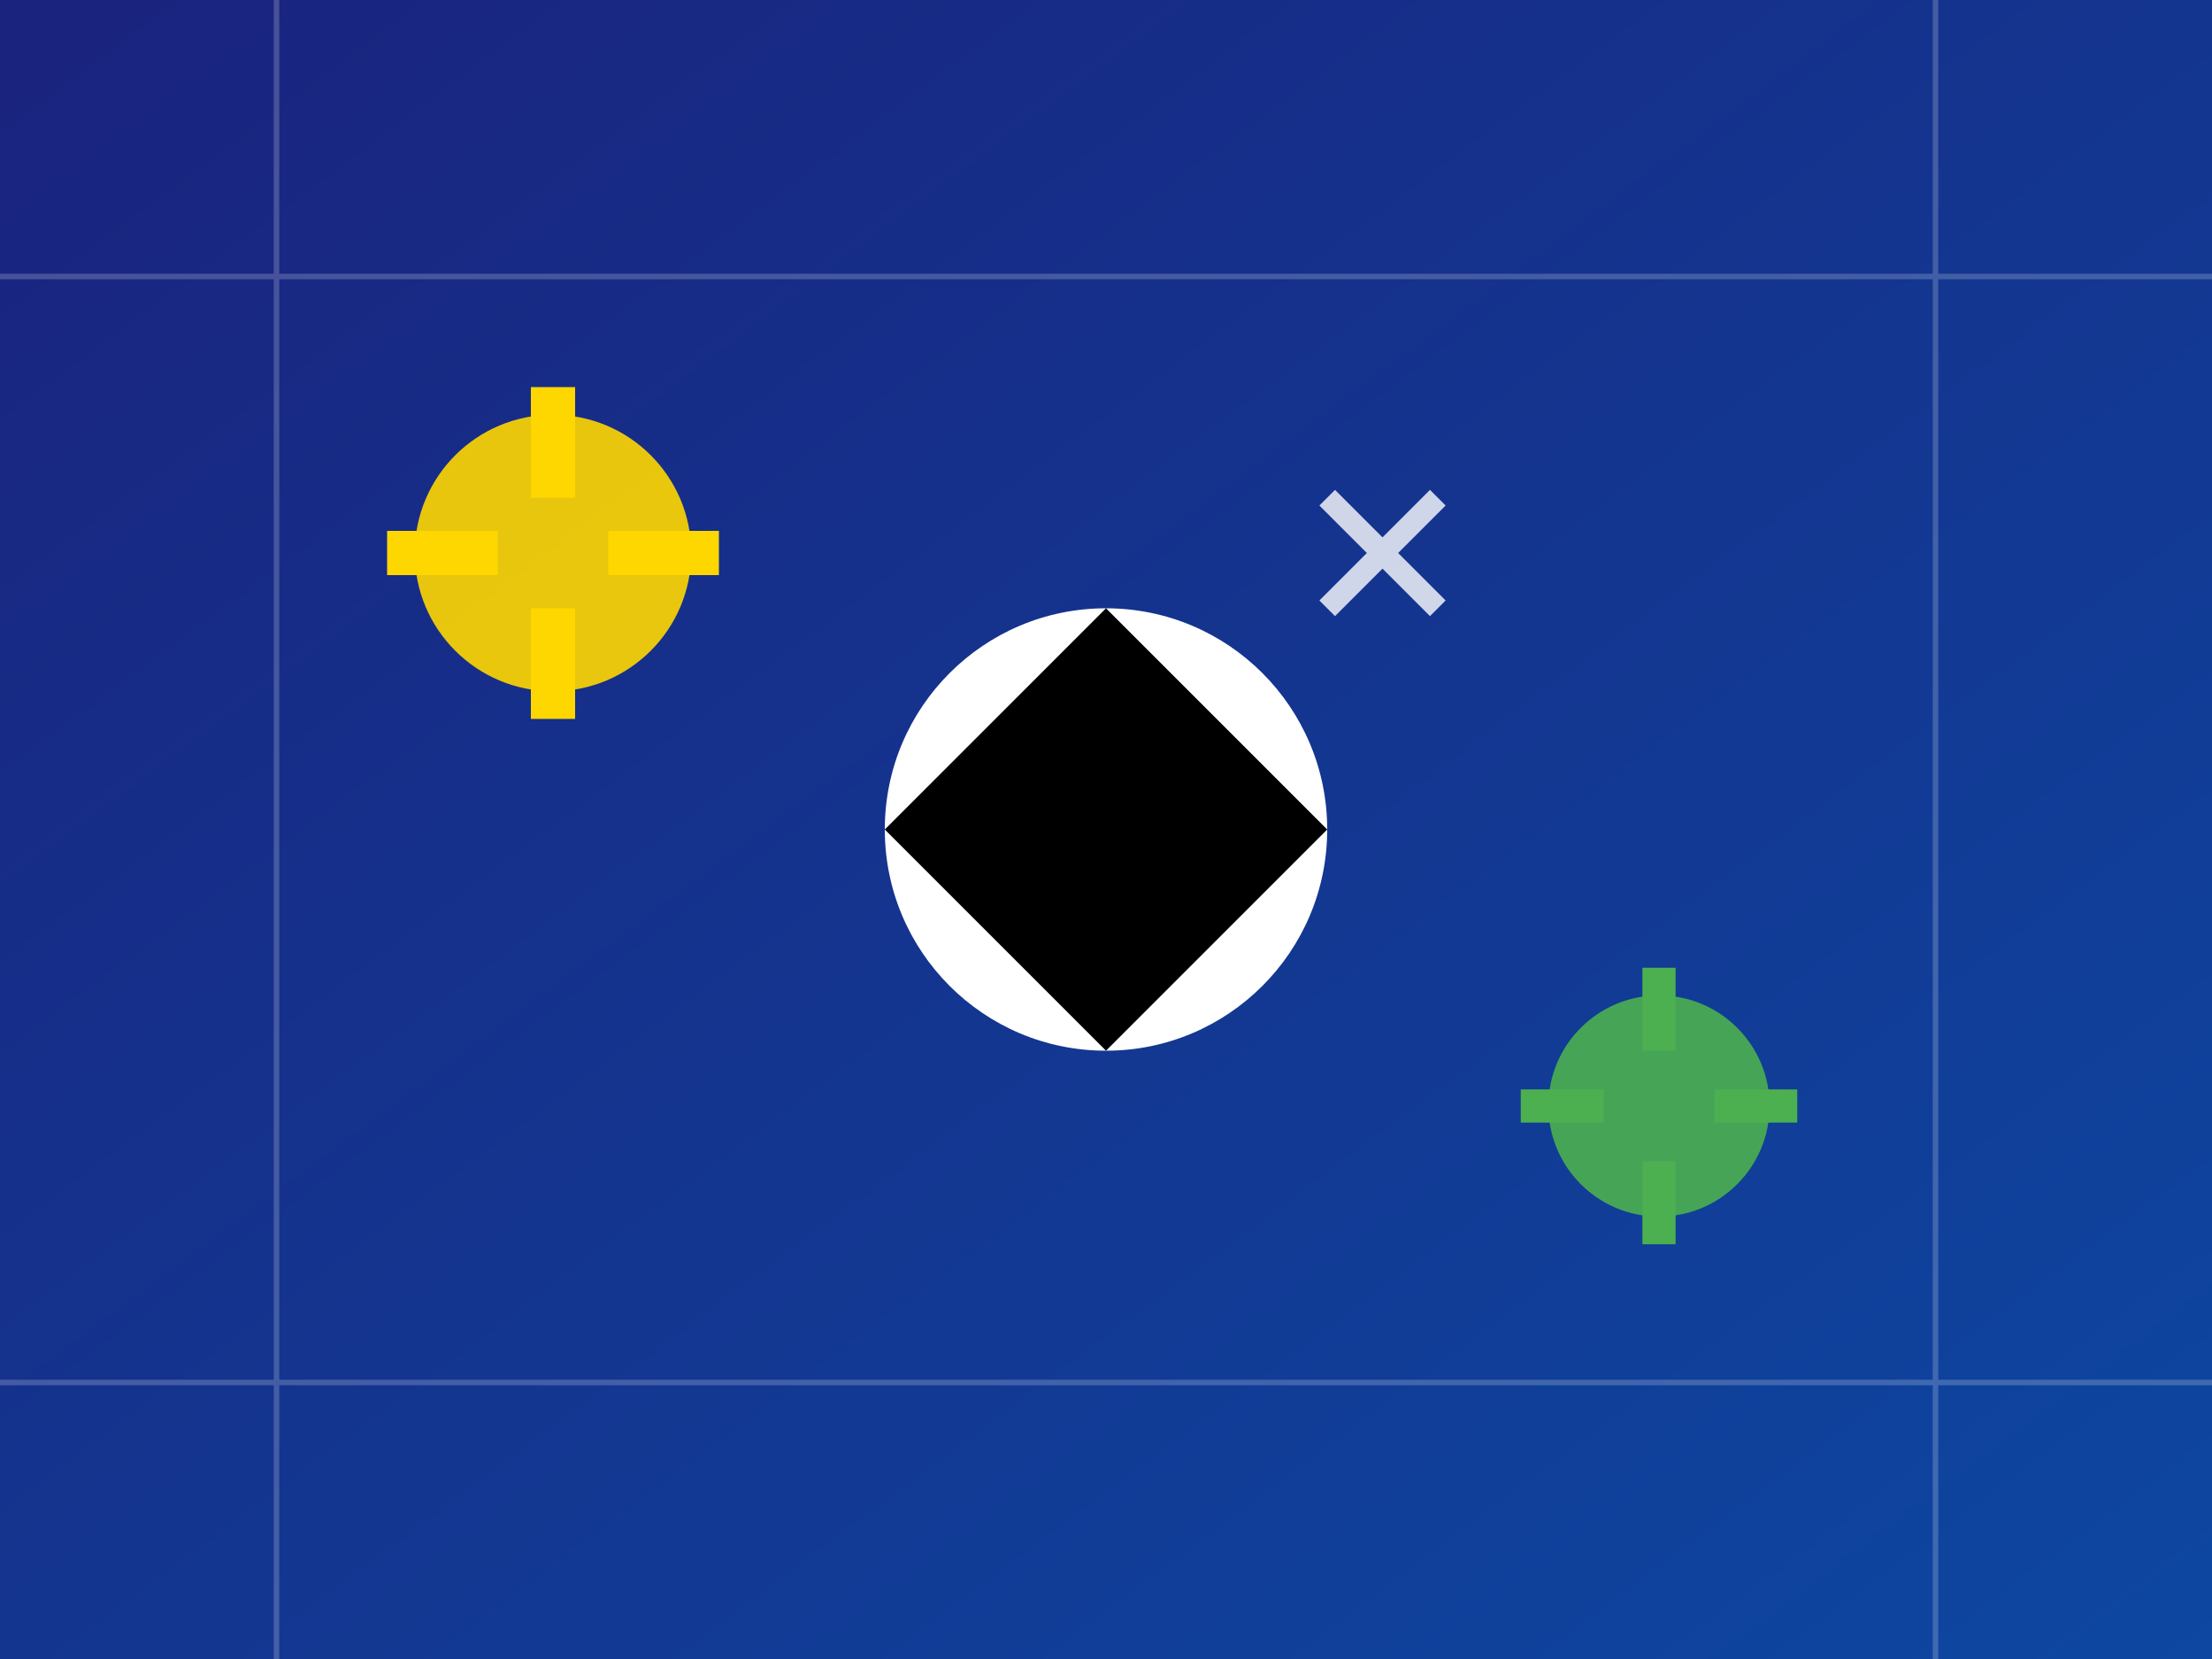 <?xml version="1.0" encoding="UTF-8"?>
<svg width="800px" height="600px" viewBox="0 0 800 600" version="1.1" xmlns="http://www.w3.org/2000/svg">
    <defs>
        <linearGradient id="bgGradient" x1="0%" y1="0%" x2="100%" y2="100%">
            <stop offset="0%" style="stop-color:#1a237e;stop-opacity:1" />
            <stop offset="100%" style="stop-color:#0d47a1;stop-opacity:1" />
        </linearGradient>
        <filter id="glow" x="-50%" y="-50%" width="200%" height="200%">
            <feGaussianBlur stdDeviation="5" result="coloredBlur"/>
            <feMerge>
                <feMergeNode in="coloredBlur"/>
                <feMergeNode in="SourceGraphic"/>
            </feMerge>
        </filter>
    </defs>
    
    <!-- Background -->
    <rect width="800" height="600" fill="url(#bgGradient)"/>
    
    <!-- Soccer Ball -->
    <g transform="translate(400, 300)" filter="url(#glow)">
        <circle cx="0" cy="0" r="80" fill="#FFFFFF"/>
        <path d="M0,-80 L40,-40 L80,0 L40,40 L0,80 L-40,40 L-80,0 L-40,-40 Z" fill="#000000"/>
        <circle cx="0" cy="0" r="20" fill="#000000"/>
    </g>
    
    <!-- Gears -->
    <g transform="translate(200, 200)" class="gear-left">
        <circle cx="0" cy="0" r="50" fill="#FFD700" opacity="0.9"/>
        <g>
            <rect x="-8" y="-60" width="16" height="40" fill="#FFD700"/>
            <rect x="-8" y="20" width="16" height="40" fill="#FFD700"/>
            <rect x="-60" y="-8" width="40" height="16" fill="#FFD700"/>
            <rect x="20" y="-8" width="40" height="16" fill="#FFD700"/>
        </g>
    </g>
    
    <g transform="translate(600, 400)" class="gear-right">
        <circle cx="0" cy="0" r="40" fill="#4CAF50" opacity="0.9"/>
        <g>
            <rect x="-6" y="-50" width="12" height="30" fill="#4CAF50"/>
            <rect x="-6" y="20" width="12" height="30" fill="#4CAF50"/>
            <rect x="-50" y="-6" width="30" height="12" fill="#4CAF50"/>
            <rect x="20" y="-6" width="30" height="12" fill="#4CAF50"/>
        </g>
    </g>
    
    <!-- Tools -->
    <g transform="translate(500, 200)">
        <path d="M-20,-20 L20,20 M-20,20 L20,-20" stroke="#FFFFFF" stroke-width="8" opacity="0.8"/>
    </g>
    
    <!-- Decorative Lines -->
    <g stroke="#FFFFFF" stroke-width="2" opacity="0.2">
        <line x1="0" y1="100" x2="800" y2="100"/>
        <line x1="0" y1="500" x2="800" y2="500"/>
        <line x1="100" y1="0" x2="100" y2="600"/>
        <line x1="700" y1="0" x2="700" y2="600"/>
    </g>
</svg>